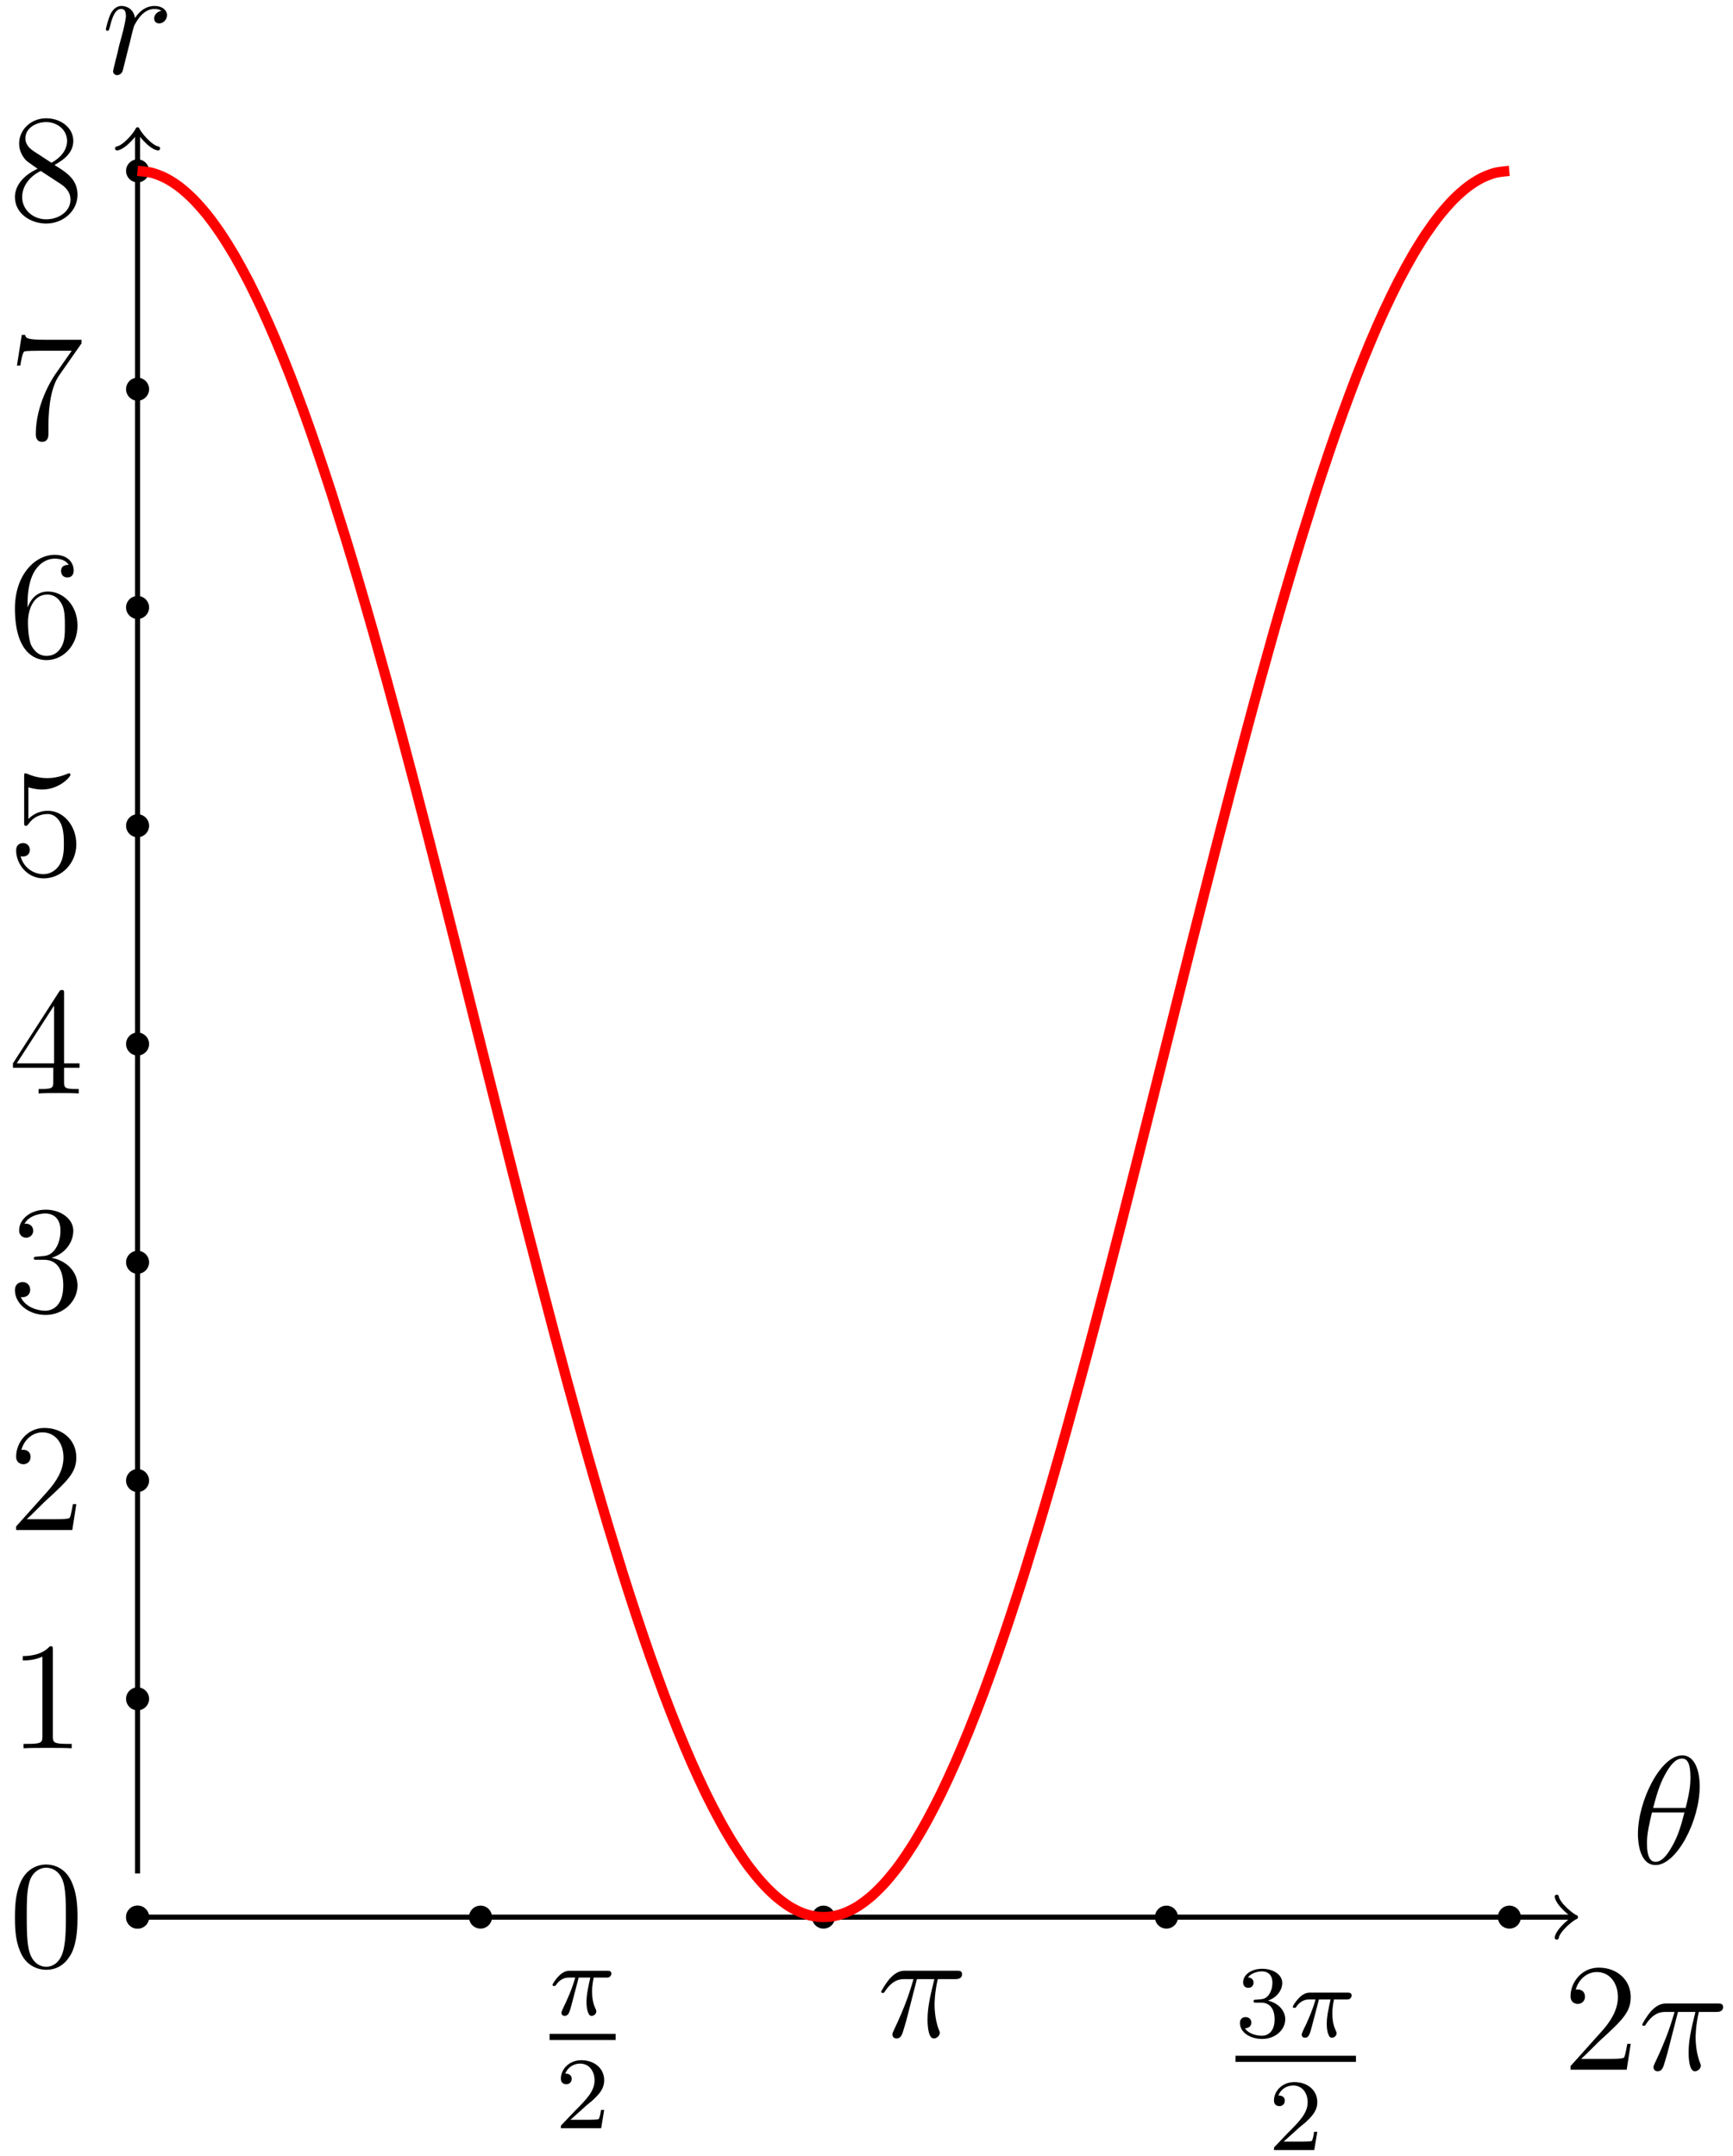 <?xml version="1.0" encoding="UTF-8"?>
<svg xmlns="http://www.w3.org/2000/svg" xmlns:xlink="http://www.w3.org/1999/xlink" width="135pt" height="168pt" viewBox="0 0 135 168" version="1.1">
<defs>
<g>
<symbol overflow="visible" id="glyph0-0">
<path style="stroke:none;" d=""/>
</symbol>
<symbol overflow="visible" id="glyph0-1">
<path style="stroke:none;" d="M 2.266 -2.906 L 3.172 -2.906 C 3.016 -2.188 2.875 -1.594 2.875 -1 C 2.875 -0.953 2.875 -0.609 2.953 -0.312 C 3.062 0.016 3.141 0.078 3.281 0.078 C 3.453 0.078 3.641 -0.078 3.641 -0.266 C 3.641 -0.312 3.641 -0.328 3.609 -0.406 C 3.438 -0.766 3.312 -1.156 3.312 -1.812 C 3.312 -1.984 3.312 -2.328 3.438 -2.906 L 4.406 -2.906 C 4.531 -2.906 4.609 -2.906 4.688 -2.969 C 4.797 -3.062 4.812 -3.156 4.812 -3.219 C 4.812 -3.438 4.609 -3.438 4.484 -3.438 L 1.609 -3.438 C 1.438 -3.438 1.125 -3.438 0.734 -3.047 C 0.453 -2.766 0.234 -2.406 0.234 -2.344 C 0.234 -2.266 0.281 -2.25 0.344 -2.25 C 0.438 -2.25 0.453 -2.266 0.5 -2.328 C 0.891 -2.906 1.359 -2.906 1.531 -2.906 L 2 -2.906 C 1.766 -2.062 1.344 -1.094 1.047 -0.516 C 1 -0.391 0.922 -0.234 0.922 -0.172 C 0.922 0 1.047 0.078 1.172 0.078 C 1.484 0.078 1.562 -0.219 1.734 -0.875 Z M 2.266 -2.906 "/>
</symbol>
<symbol overflow="visible" id="glyph1-0">
<path style="stroke:none;" d=""/>
</symbol>
<symbol overflow="visible" id="glyph1-1">
<path style="stroke:none;" d="M 2.25 -1.625 C 2.375 -1.75 2.703 -2.016 2.844 -2.125 C 3.328 -2.578 3.797 -3.016 3.797 -3.734 C 3.797 -4.688 3 -5.297 2.016 -5.297 C 1.047 -5.297 0.422 -4.578 0.422 -3.859 C 0.422 -3.469 0.734 -3.422 0.844 -3.422 C 1.016 -3.422 1.266 -3.531 1.266 -3.844 C 1.266 -4.25 0.859 -4.25 0.766 -4.25 C 1 -4.844 1.531 -5.031 1.922 -5.031 C 2.656 -5.031 3.047 -4.406 3.047 -3.734 C 3.047 -2.906 2.469 -2.297 1.516 -1.344 L 0.516 -0.297 C 0.422 -0.219 0.422 -0.203 0.422 0 L 3.562 0 L 3.797 -1.422 L 3.547 -1.422 C 3.531 -1.266 3.469 -0.875 3.375 -0.719 C 3.328 -0.656 2.719 -0.656 2.594 -0.656 L 1.172 -0.656 Z M 2.25 -1.625 "/>
</symbol>
<symbol overflow="visible" id="glyph1-2">
<path style="stroke:none;" d="M 2.016 -2.656 C 2.641 -2.656 3.047 -2.203 3.047 -1.359 C 3.047 -0.359 2.484 -0.078 2.062 -0.078 C 1.625 -0.078 1.016 -0.234 0.734 -0.656 C 1.031 -0.656 1.234 -0.844 1.234 -1.094 C 1.234 -1.359 1.047 -1.531 0.781 -1.531 C 0.578 -1.531 0.344 -1.406 0.344 -1.078 C 0.344 -0.328 1.156 0.172 2.078 0.172 C 3.125 0.172 3.875 -0.562 3.875 -1.359 C 3.875 -2.031 3.344 -2.625 2.531 -2.812 C 3.156 -3.031 3.641 -3.562 3.641 -4.203 C 3.641 -4.844 2.922 -5.297 2.094 -5.297 C 1.234 -5.297 0.594 -4.844 0.594 -4.234 C 0.594 -3.938 0.781 -3.812 1 -3.812 C 1.25 -3.812 1.406 -3.984 1.406 -4.219 C 1.406 -4.516 1.141 -4.625 0.969 -4.625 C 1.312 -5.062 1.922 -5.094 2.062 -5.094 C 2.266 -5.094 2.875 -5.031 2.875 -4.203 C 2.875 -3.656 2.641 -3.312 2.531 -3.188 C 2.297 -2.938 2.109 -2.922 1.625 -2.891 C 1.469 -2.891 1.406 -2.875 1.406 -2.766 C 1.406 -2.656 1.484 -2.656 1.625 -2.656 Z M 2.016 -2.656 "/>
</symbol>
<symbol overflow="visible" id="glyph2-0">
<path style="stroke:none;" d=""/>
</symbol>
<symbol overflow="visible" id="glyph2-1">
<path style="stroke:none;" d="M 3.094 -4.5 L 4.453 -4.5 C 4.125 -3.172 3.922 -2.297 3.922 -1.344 C 3.922 -1.172 3.922 0.125 4.406 0.125 C 4.656 0.125 4.875 -0.109 4.875 -0.312 C 4.875 -0.375 4.875 -0.391 4.797 -0.578 C 4.469 -1.406 4.469 -2.422 4.469 -2.516 C 4.469 -2.578 4.469 -3.438 4.719 -4.5 L 6.062 -4.5 C 6.219 -4.5 6.609 -4.5 6.609 -4.891 C 6.609 -5.156 6.391 -5.156 6.172 -5.156 L 2.234 -5.156 C 1.953 -5.156 1.547 -5.156 1 -4.562 C 0.688 -4.219 0.312 -3.578 0.312 -3.516 C 0.312 -3.438 0.375 -3.422 0.438 -3.422 C 0.531 -3.422 0.531 -3.453 0.594 -3.531 C 1.219 -4.5 1.844 -4.5 2.141 -4.5 L 2.828 -4.5 C 2.562 -3.609 2.266 -2.562 1.281 -0.484 C 1.188 -0.281 1.188 -0.266 1.188 -0.188 C 1.188 0.062 1.406 0.125 1.5 0.125 C 1.859 0.125 1.953 -0.188 2.094 -0.688 C 2.281 -1.297 2.281 -1.328 2.406 -1.812 Z M 3.094 -4.5 "/>
</symbol>
<symbol overflow="visible" id="glyph2-2">
<path style="stroke:none;" d="M 4.656 -4.891 C 4.281 -4.812 4.094 -4.547 4.094 -4.297 C 4.094 -4 4.312 -3.906 4.484 -3.906 C 4.812 -3.906 5.094 -4.203 5.094 -4.547 C 5.094 -4.938 4.719 -5.266 4.125 -5.266 C 3.641 -5.266 3.094 -5.062 2.594 -4.328 C 2.516 -4.953 2.031 -5.266 1.547 -5.266 C 1.094 -5.266 0.844 -4.906 0.703 -4.656 C 0.5 -4.219 0.328 -3.5 0.328 -3.438 C 0.328 -3.391 0.375 -3.328 0.453 -3.328 C 0.547 -3.328 0.562 -3.344 0.641 -3.625 C 0.812 -4.344 1.047 -5.031 1.516 -5.031 C 1.812 -5.031 1.891 -4.828 1.891 -4.484 C 1.891 -4.219 1.766 -3.75 1.688 -3.375 L 1.344 -2.094 C 1.297 -1.859 1.172 -1.328 1.109 -1.109 C 1.031 -0.797 0.891 -0.234 0.891 -0.172 C 0.891 -0.016 1.031 0.125 1.203 0.125 C 1.344 0.125 1.562 0.031 1.641 -0.203 C 1.672 -0.297 2.109 -2.109 2.188 -2.375 C 2.25 -2.641 2.312 -2.891 2.375 -3.156 C 2.422 -3.328 2.469 -3.516 2.516 -3.672 C 2.547 -3.781 2.875 -4.359 3.172 -4.625 C 3.312 -4.75 3.625 -5.031 4.109 -5.031 C 4.297 -5.031 4.5 -5 4.656 -4.891 Z M 4.656 -4.891 "/>
</symbol>
<symbol overflow="visible" id="glyph2-3">
<path style="stroke:none;" d="M 5.297 -6.016 C 5.297 -7.234 4.906 -8.422 3.938 -8.422 C 2.266 -8.422 0.484 -4.906 0.484 -2.281 C 0.484 -1.734 0.594 0.125 1.859 0.125 C 3.484 0.125 5.297 -3.297 5.297 -6.016 Z M 1.672 -4.328 C 1.859 -5.031 2.109 -6.031 2.578 -6.891 C 2.969 -7.609 3.391 -8.172 3.922 -8.172 C 4.312 -8.172 4.578 -7.844 4.578 -6.688 C 4.578 -6.266 4.547 -5.672 4.203 -4.328 Z M 4.109 -3.969 C 3.812 -2.797 3.562 -2.047 3.125 -1.297 C 2.781 -0.688 2.359 -0.125 1.859 -0.125 C 1.5 -0.125 1.188 -0.406 1.188 -1.594 C 1.188 -2.359 1.391 -3.172 1.578 -3.969 Z M 4.109 -3.969 "/>
</symbol>
<symbol overflow="visible" id="glyph3-0">
<path style="stroke:none;" d=""/>
</symbol>
<symbol overflow="visible" id="glyph3-1">
<path style="stroke:none;" d="M 5.266 -2.016 L 5 -2.016 C 4.953 -1.812 4.859 -1.141 4.75 -0.953 C 4.656 -0.844 3.984 -0.844 3.625 -0.844 L 1.406 -0.844 C 1.734 -1.125 2.469 -1.891 2.766 -2.172 C 4.594 -3.844 5.266 -4.469 5.266 -5.656 C 5.266 -7.031 4.172 -7.953 2.781 -7.953 C 1.406 -7.953 0.578 -6.766 0.578 -5.734 C 0.578 -5.125 1.109 -5.125 1.141 -5.125 C 1.406 -5.125 1.703 -5.312 1.703 -5.688 C 1.703 -6.031 1.484 -6.25 1.141 -6.25 C 1.047 -6.25 1.016 -6.25 0.984 -6.234 C 1.203 -7.047 1.859 -7.609 2.625 -7.609 C 3.641 -7.609 4.266 -6.75 4.266 -5.656 C 4.266 -4.641 3.688 -3.75 3 -2.984 L 0.578 -0.281 L 0.578 0 L 4.953 0 Z M 5.266 -2.016 "/>
</symbol>
<symbol overflow="visible" id="glyph3-2">
<path style="stroke:none;" d="M 5.359 -3.828 C 5.359 -4.812 5.297 -5.781 4.859 -6.688 C 4.375 -7.688 3.516 -7.953 2.922 -7.953 C 2.234 -7.953 1.391 -7.609 0.938 -6.609 C 0.609 -5.859 0.484 -5.109 0.484 -3.828 C 0.484 -2.672 0.578 -1.797 1 -0.938 C 1.469 -0.031 2.297 0.25 2.922 0.25 C 3.953 0.25 4.547 -0.375 4.906 -1.062 C 5.328 -1.953 5.359 -3.125 5.359 -3.828 Z M 2.922 0.016 C 2.531 0.016 1.75 -0.203 1.531 -1.5 C 1.406 -2.219 1.406 -3.125 1.406 -3.969 C 1.406 -4.953 1.406 -5.828 1.594 -6.531 C 1.797 -7.344 2.406 -7.703 2.922 -7.703 C 3.375 -7.703 4.062 -7.438 4.297 -6.406 C 4.453 -5.719 4.453 -4.781 4.453 -3.969 C 4.453 -3.172 4.453 -2.266 4.312 -1.531 C 4.094 -0.219 3.328 0.016 2.922 0.016 Z M 2.922 0.016 "/>
</symbol>
<symbol overflow="visible" id="glyph3-3">
<path style="stroke:none;" d="M 3.438 -7.656 C 3.438 -7.938 3.438 -7.953 3.203 -7.953 C 2.922 -7.625 2.312 -7.188 1.094 -7.188 L 1.094 -6.844 C 1.359 -6.844 1.953 -6.844 2.625 -7.141 L 2.625 -0.922 C 2.625 -0.484 2.578 -0.344 1.531 -0.344 L 1.156 -0.344 L 1.156 0 C 1.484 -0.031 2.641 -0.031 3.031 -0.031 C 3.438 -0.031 4.578 -0.031 4.906 0 L 4.906 -0.344 L 4.531 -0.344 C 3.484 -0.344 3.438 -0.484 3.438 -0.922 Z M 3.438 -7.656 "/>
</symbol>
<symbol overflow="visible" id="glyph3-4">
<path style="stroke:none;" d="M 2.203 -4.297 C 2 -4.281 1.953 -4.266 1.953 -4.156 C 1.953 -4.047 2.016 -4.047 2.219 -4.047 L 2.766 -4.047 C 3.797 -4.047 4.25 -3.203 4.25 -2.062 C 4.25 -0.484 3.438 -0.078 2.844 -0.078 C 2.266 -0.078 1.297 -0.344 0.938 -1.141 C 1.328 -1.078 1.672 -1.297 1.672 -1.719 C 1.672 -2.062 1.422 -2.312 1.094 -2.312 C 0.797 -2.312 0.484 -2.141 0.484 -1.688 C 0.484 -0.625 1.547 0.25 2.875 0.25 C 4.297 0.25 5.359 -0.844 5.359 -2.047 C 5.359 -3.141 4.469 -4 3.328 -4.203 C 4.359 -4.5 5.031 -5.375 5.031 -6.312 C 5.031 -7.25 4.047 -7.953 2.891 -7.953 C 1.703 -7.953 0.812 -7.219 0.812 -6.344 C 0.812 -5.875 1.188 -5.766 1.359 -5.766 C 1.609 -5.766 1.906 -5.953 1.906 -6.312 C 1.906 -6.688 1.609 -6.859 1.344 -6.859 C 1.281 -6.859 1.25 -6.859 1.219 -6.844 C 1.672 -7.656 2.797 -7.656 2.859 -7.656 C 3.25 -7.656 4.031 -7.484 4.031 -6.312 C 4.031 -6.078 4 -5.422 3.641 -4.906 C 3.281 -4.375 2.875 -4.344 2.562 -4.328 Z M 2.203 -4.297 "/>
</symbol>
<symbol overflow="visible" id="glyph3-5">
<path style="stroke:none;" d="M 4.312 -7.781 C 4.312 -8.016 4.312 -8.062 4.141 -8.062 C 4.047 -8.062 4.016 -8.062 3.922 -7.922 L 0.328 -2.344 L 0.328 -2 L 3.469 -2 L 3.469 -0.906 C 3.469 -0.469 3.438 -0.344 2.562 -0.344 L 2.328 -0.344 L 2.328 0 C 2.609 -0.031 3.547 -0.031 3.891 -0.031 C 4.219 -0.031 5.172 -0.031 5.453 0 L 5.453 -0.344 L 5.219 -0.344 C 4.344 -0.344 4.312 -0.469 4.312 -0.906 L 4.312 -2 L 5.516 -2 L 5.516 -2.344 L 4.312 -2.344 Z M 3.531 -6.844 L 3.531 -2.344 L 0.625 -2.344 Z M 3.531 -6.844 "/>
</symbol>
<symbol overflow="visible" id="glyph3-6">
<path style="stroke:none;" d="M 1.531 -6.844 C 2.047 -6.688 2.469 -6.672 2.594 -6.672 C 3.938 -6.672 4.812 -7.656 4.812 -7.828 C 4.812 -7.875 4.781 -7.938 4.703 -7.938 C 4.688 -7.938 4.656 -7.938 4.547 -7.891 C 3.891 -7.609 3.312 -7.562 3 -7.562 C 2.219 -7.562 1.656 -7.812 1.422 -7.906 C 1.344 -7.938 1.312 -7.938 1.297 -7.938 C 1.203 -7.938 1.203 -7.859 1.203 -7.672 L 1.203 -4.125 C 1.203 -3.906 1.203 -3.844 1.344 -3.844 C 1.406 -3.844 1.422 -3.844 1.547 -4 C 1.875 -4.484 2.438 -4.766 3.031 -4.766 C 3.672 -4.766 3.984 -4.188 4.078 -3.984 C 4.281 -3.516 4.297 -2.922 4.297 -2.469 C 4.297 -2.016 4.297 -1.344 3.953 -0.797 C 3.688 -0.375 3.234 -0.078 2.703 -0.078 C 1.906 -0.078 1.141 -0.609 0.922 -1.484 C 0.984 -1.453 1.047 -1.453 1.109 -1.453 C 1.312 -1.453 1.641 -1.562 1.641 -1.969 C 1.641 -2.312 1.406 -2.5 1.109 -2.5 C 0.891 -2.5 0.578 -2.391 0.578 -1.922 C 0.578 -0.906 1.406 0.25 2.719 0.25 C 4.078 0.25 5.266 -0.891 5.266 -2.406 C 5.266 -3.828 4.297 -5.016 3.047 -5.016 C 2.359 -5.016 1.844 -4.703 1.531 -4.375 Z M 1.531 -6.844 "/>
</symbol>
<symbol overflow="visible" id="glyph3-7">
<path style="stroke:none;" d="M 1.469 -4.156 C 1.469 -7.188 2.938 -7.656 3.578 -7.656 C 4.016 -7.656 4.453 -7.531 4.672 -7.172 C 4.531 -7.172 4.078 -7.172 4.078 -6.688 C 4.078 -6.422 4.25 -6.188 4.562 -6.188 C 4.859 -6.188 5.062 -6.375 5.062 -6.719 C 5.062 -7.344 4.609 -7.953 3.578 -7.953 C 2.062 -7.953 0.484 -6.406 0.484 -3.781 C 0.484 -0.484 1.922 0.25 2.938 0.25 C 4.25 0.25 5.359 -0.891 5.359 -2.438 C 5.359 -4.031 4.25 -5.094 3.047 -5.094 C 1.984 -5.094 1.594 -4.172 1.469 -3.844 Z M 2.938 -0.078 C 2.188 -0.078 1.828 -0.734 1.719 -0.984 C 1.609 -1.297 1.5 -1.891 1.5 -2.719 C 1.5 -3.672 1.922 -4.859 3 -4.859 C 3.656 -4.859 4 -4.406 4.188 -4 C 4.375 -3.562 4.375 -2.969 4.375 -2.453 C 4.375 -1.844 4.375 -1.297 4.141 -0.844 C 3.844 -0.281 3.422 -0.078 2.938 -0.078 Z M 2.938 -0.078 "/>
</symbol>
<symbol overflow="visible" id="glyph3-8">
<path style="stroke:none;" d="M 5.672 -7.422 L 5.672 -7.703 L 2.797 -7.703 C 1.344 -7.703 1.328 -7.859 1.281 -8.078 L 1.016 -8.078 L 0.641 -5.688 L 0.906 -5.688 C 0.938 -5.906 1.047 -6.641 1.203 -6.781 C 1.297 -6.844 2.203 -6.844 2.359 -6.844 L 4.906 -6.844 L 3.641 -5.031 C 3.312 -4.562 2.109 -2.609 2.109 -0.359 C 2.109 -0.234 2.109 0.25 2.594 0.25 C 3.094 0.25 3.094 -0.219 3.094 -0.375 L 3.094 -0.969 C 3.094 -2.75 3.375 -4.141 3.938 -4.938 Z M 5.672 -7.422 "/>
</symbol>
<symbol overflow="visible" id="glyph3-9">
<path style="stroke:none;" d="M 3.562 -4.312 C 4.156 -4.641 5.031 -5.188 5.031 -6.188 C 5.031 -7.234 4.031 -7.953 2.922 -7.953 C 1.75 -7.953 0.812 -7.078 0.812 -5.984 C 0.812 -5.578 0.938 -5.172 1.266 -4.766 C 1.406 -4.609 1.406 -4.609 2.25 -4.016 C 1.094 -3.484 0.484 -2.672 0.484 -1.812 C 0.484 -0.531 1.703 0.25 2.922 0.25 C 4.25 0.25 5.359 -0.734 5.359 -1.984 C 5.359 -3.203 4.5 -3.734 3.562 -4.312 Z M 1.938 -5.391 C 1.781 -5.5 1.297 -5.812 1.297 -6.391 C 1.297 -7.172 2.109 -7.656 2.922 -7.656 C 3.781 -7.656 4.547 -7.047 4.547 -6.188 C 4.547 -5.453 4.016 -4.859 3.328 -4.484 Z M 2.5 -3.844 L 3.938 -2.906 C 4.25 -2.703 4.812 -2.328 4.812 -1.609 C 4.812 -0.688 3.891 -0.078 2.922 -0.078 C 1.906 -0.078 1.047 -0.812 1.047 -1.812 C 1.047 -2.734 1.719 -3.484 2.5 -3.844 Z M 2.5 -3.844 "/>
</symbol>
</g>
</defs>
<g id="surface1">
<path style=" stroke:none;fill-rule:nonzero;fill:rgb(0%,0%,0%);fill-opacity:1;" d="M 11.613 149.383 C 11.613 148.887 11.211 148.484 10.715 148.484 C 10.223 148.484 9.82 148.887 9.82 149.383 C 9.82 149.879 10.223 150.277 10.715 150.277 C 11.211 150.277 11.613 149.879 11.613 149.383 Z M 11.613 149.383 "/>
<path style=" stroke:none;fill-rule:nonzero;fill:rgb(0%,0%,0%);fill-opacity:1;" d="M 38.328 149.383 C 38.328 148.887 37.926 148.484 37.434 148.484 C 36.938 148.484 36.535 148.887 36.535 149.383 C 36.535 149.879 36.938 150.277 37.434 150.277 C 37.926 150.277 38.328 149.879 38.328 149.383 Z M 38.328 149.383 "/>
<path style=" stroke:none;fill-rule:nonzero;fill:rgb(0%,0%,0%);fill-opacity:1;" d="M 65.047 149.383 C 65.047 148.887 64.645 148.484 64.148 148.484 C 63.652 148.484 63.254 148.887 63.254 149.383 C 63.254 149.879 63.652 150.277 64.148 150.277 C 64.645 150.277 65.047 149.879 65.047 149.383 Z M 65.047 149.383 "/>
<path style=" stroke:none;fill-rule:nonzero;fill:rgb(0%,0%,0%);fill-opacity:1;" d="M 91.762 149.383 C 91.762 148.887 91.359 148.484 90.863 148.484 C 90.371 148.484 89.969 148.887 89.969 149.383 C 89.969 149.879 90.371 150.277 90.863 150.277 C 91.359 150.277 91.762 149.879 91.762 149.383 Z M 91.762 149.383 "/>
<path style=" stroke:none;fill-rule:nonzero;fill:rgb(0%,0%,0%);fill-opacity:1;" d="M 118.477 149.383 C 118.477 148.887 118.078 148.484 117.582 148.484 C 117.086 148.484 116.684 148.887 116.684 149.383 C 116.684 149.879 117.086 150.277 117.582 150.277 C 118.078 150.277 118.477 149.879 118.477 149.383 Z M 118.477 149.383 "/>
<g style="fill:rgb(0%,0%,0%);fill-opacity:1;">
  <use xlink:href="#glyph0-1" x="42.812" y="156.998"/>
</g>
<path style="fill:none;stroke-width:0.478;stroke-linecap:butt;stroke-linejoin:miter;stroke:rgb(0%,0%,0%);stroke-opacity:1;stroke-miterlimit:10;" d="M 63.913 -135.392 L 69.061 -135.392 " transform="matrix(1,0,0,-1,-21.1,23.323)"/>
<g style="fill:rgb(0%,0%,0%);fill-opacity:1;">
  <use xlink:href="#glyph1-1" x="43.269" y="165.827"/>
</g>
<g style="fill:rgb(0%,0%,0%);fill-opacity:1;">
  <use xlink:href="#glyph2-1" x="68.333" y="158.713"/>
</g>
<g style="fill:rgb(0%,0%,0%);fill-opacity:1;">
  <use xlink:href="#glyph1-2" x="96.245" y="158.702"/>
</g>
<g style="fill:rgb(0%,0%,0%);fill-opacity:1;">
  <use xlink:href="#glyph0-1" x="100.479" y="158.702"/>
</g>
<path style="fill:none;stroke-width:0.478;stroke-linecap:butt;stroke-linejoin:miter;stroke:rgb(0%,0%,0%);stroke-opacity:1;stroke-miterlimit:10;" d="M 63.913 -135.395 L 73.296 -135.395 " transform="matrix(1,0,0,-1,32.333,25.027)"/>
<g style="fill:rgb(0%,0%,0%);fill-opacity:1;">
  <use xlink:href="#glyph1-1" x="98.819" y="167.531"/>
</g>
<g style="fill:rgb(0%,0%,0%);fill-opacity:1;">
  <use xlink:href="#glyph3-1" x="121.766" y="161.27"/>
</g>
<g style="fill:rgb(0%,0%,0%);fill-opacity:1;">
  <use xlink:href="#glyph2-1" x="127.619" y="161.27"/>
</g>
<path style=" stroke:none;fill-rule:nonzero;fill:rgb(0%,0%,0%);fill-opacity:1;" d="M 11.613 149.383 C 11.613 148.887 11.211 148.484 10.715 148.484 C 10.223 148.484 9.82 148.887 9.82 149.383 C 9.82 149.879 10.223 150.277 10.715 150.277 C 11.211 150.277 11.613 149.879 11.613 149.383 Z M 11.613 149.383 "/>
<path style=" stroke:none;fill-rule:nonzero;fill:rgb(0%,0%,0%);fill-opacity:1;" d="M 11.613 132.375 C 11.613 131.879 11.211 131.477 10.715 131.477 C 10.223 131.477 9.82 131.879 9.82 132.375 C 9.82 132.867 10.223 133.27 10.715 133.27 C 11.211 133.27 11.613 132.867 11.613 132.375 Z M 11.613 132.375 "/>
<path style=" stroke:none;fill-rule:nonzero;fill:rgb(0%,0%,0%);fill-opacity:1;" d="M 11.613 115.367 C 11.613 114.871 11.211 114.469 10.715 114.469 C 10.223 114.469 9.82 114.871 9.82 115.367 C 9.82 115.859 10.223 116.262 10.715 116.262 C 11.211 116.262 11.613 115.859 11.613 115.367 Z M 11.613 115.367 "/>
<path style=" stroke:none;fill-rule:nonzero;fill:rgb(0%,0%,0%);fill-opacity:1;" d="M 11.613 98.355 C 11.613 97.863 11.211 97.461 10.715 97.461 C 10.223 97.461 9.82 97.863 9.82 98.355 C 9.82 98.852 10.223 99.254 10.715 99.254 C 11.211 99.254 11.613 98.852 11.613 98.355 Z M 11.613 98.355 "/>
<path style=" stroke:none;fill-rule:nonzero;fill:rgb(0%,0%,0%);fill-opacity:1;" d="M 11.613 81.348 C 11.613 80.855 11.211 80.453 10.715 80.453 C 10.223 80.453 9.82 80.855 9.82 81.348 C 9.82 81.844 10.223 82.246 10.715 82.246 C 11.211 82.246 11.613 81.844 11.613 81.348 Z M 11.613 81.348 "/>
<path style=" stroke:none;fill-rule:nonzero;fill:rgb(0%,0%,0%);fill-opacity:1;" d="M 11.613 64.34 C 11.613 63.844 11.211 63.445 10.715 63.445 C 10.223 63.445 9.82 63.844 9.82 64.34 C 9.82 64.836 10.223 65.238 10.715 65.238 C 11.211 65.238 11.613 64.836 11.613 64.34 Z M 11.613 64.34 "/>
<path style=" stroke:none;fill-rule:nonzero;fill:rgb(0%,0%,0%);fill-opacity:1;" d="M 11.613 47.332 C 11.613 46.836 11.211 46.438 10.715 46.438 C 10.223 46.438 9.82 46.836 9.82 47.332 C 9.82 47.828 10.223 48.23 10.715 48.23 C 11.211 48.23 11.613 47.828 11.613 47.332 Z M 11.613 47.332 "/>
<path style=" stroke:none;fill-rule:nonzero;fill:rgb(0%,0%,0%);fill-opacity:1;" d="M 11.613 30.324 C 11.613 29.828 11.211 29.426 10.715 29.426 C 10.223 29.426 9.82 29.828 9.82 30.324 C 9.82 30.82 10.223 31.223 10.715 31.223 C 11.211 31.223 11.613 30.82 11.613 30.324 Z M 11.613 30.324 "/>
<path style=" stroke:none;fill-rule:nonzero;fill:rgb(0%,0%,0%);fill-opacity:1;" d="M 11.613 13.316 C 11.613 12.82 11.211 12.418 10.715 12.418 C 10.223 12.418 9.82 12.82 9.82 13.316 C 9.82 13.812 10.223 14.211 10.715 14.211 C 11.211 14.211 11.613 13.812 11.613 13.316 Z M 11.613 13.316 "/>
<g style="fill:rgb(0%,0%,0%);fill-opacity:1;">
  <use xlink:href="#glyph3-2" x="0.679" y="153.234"/>
</g>
<g style="fill:rgb(0%,0%,0%);fill-opacity:1;">
  <use xlink:href="#glyph3-3" x="0.679" y="136.226"/>
</g>
<g style="fill:rgb(0%,0%,0%);fill-opacity:1;">
  <use xlink:href="#glyph3-1" x="0.679" y="119.218"/>
</g>
<g style="fill:rgb(0%,0%,0%);fill-opacity:1;">
  <use xlink:href="#glyph3-4" x="0.679" y="102.21"/>
</g>
<g style="fill:rgb(0%,0%,0%);fill-opacity:1;">
  <use xlink:href="#glyph3-5" x="0.679" y="85.201"/>
</g>
<g style="fill:rgb(0%,0%,0%);fill-opacity:1;">
  <use xlink:href="#glyph3-6" x="0.679" y="68.193"/>
</g>
<g style="fill:rgb(0%,0%,0%);fill-opacity:1;">
  <use xlink:href="#glyph3-7" x="0.679" y="51.185"/>
</g>
<g style="fill:rgb(0%,0%,0%);fill-opacity:1;">
  <use xlink:href="#glyph3-8" x="0.679" y="34.176"/>
</g>
<g style="fill:rgb(0%,0%,0%);fill-opacity:1;">
  <use xlink:href="#glyph3-9" x="0.679" y="17.168"/>
</g>
<path style="fill:none;stroke-width:0.399;stroke-linecap:butt;stroke-linejoin:miter;stroke:rgb(0%,0%,0%);stroke-opacity:1;stroke-miterlimit:10;" d="M -0.001 3.402 L -0.001 139.011 " transform="matrix(1,0,0,-1,10.716,149.382)"/>
<path style="fill:none;stroke-width:0.319;stroke-linecap:round;stroke-linejoin:round;stroke:rgb(0%,0%,0%);stroke-opacity:1;stroke-miterlimit:10;" d="M -1.194 1.595 C -1.096 0.997 0.002 0.099 0.298 0.001 C 0.002 -0.1 -1.096 -0.995 -1.194 -1.593 " transform="matrix(0,-1,-1,0,10.716,10.373)"/>
<g style="fill:rgb(0%,0%,0%);fill-opacity:1;">
  <use xlink:href="#glyph2-2" x="7.916" y="5.73"/>
</g>
<path style="fill:none;stroke-width:0.399;stroke-linecap:butt;stroke-linejoin:miter;stroke:rgb(0%,0%,0%);stroke-opacity:1;stroke-miterlimit:10;" d="M 0.85 -0.001 L 111.753 -0.001 " transform="matrix(1,0,0,-1,10.716,149.382)"/>
<path style="fill:none;stroke-width:0.319;stroke-linecap:round;stroke-linejoin:round;stroke:rgb(0%,0%,0%);stroke-opacity:1;stroke-miterlimit:10;" d="M -1.197 1.593 C -1.096 0.995 0.002 0.101 0.299 -0.001 C 0.002 -0.098 -1.096 -0.997 -1.197 -1.595 " transform="matrix(1,0,0,-1,122.467,149.382)"/>
<g style="fill:rgb(0%,0%,0%);fill-opacity:1;">
  <use xlink:href="#glyph2-3" x="127.109" y="145.198"/>
</g>
<path style="fill:none;stroke-width:0.797;stroke-linecap:butt;stroke-linejoin:miter;stroke:rgb(100%,0%,0%);stroke-opacity:1;stroke-miterlimit:10;" d="M -0.001 136.066 C -0.001 136.066 0.78 136.003 1.081 135.925 C 1.378 135.851 1.858 135.667 2.159 135.515 C 2.46 135.366 2.94 135.062 3.237 134.835 C 3.538 134.609 4.018 134.183 4.319 133.882 C 4.616 133.581 5.096 133.042 5.397 132.667 C 5.698 132.296 6.179 131.636 6.475 131.191 C 6.776 130.745 7.257 129.972 7.557 129.46 C 7.854 128.945 8.335 128.066 8.636 127.484 C 8.936 126.902 9.413 125.913 9.714 125.265 C 10.014 124.616 10.495 123.527 10.792 122.816 C 11.093 122.109 11.573 120.921 11.874 120.152 C 12.171 119.382 12.651 118.097 12.952 117.273 C 13.253 116.445 13.733 115.073 14.03 114.195 C 14.331 113.316 14.811 111.862 15.112 110.933 C 15.409 110.003 15.889 108.472 16.19 107.499 C 16.491 106.523 16.971 104.921 17.268 103.905 C 17.569 102.886 18.05 101.222 18.35 100.167 C 18.647 99.112 19.128 97.386 19.429 96.3 C 19.729 95.21 20.21 93.437 20.507 92.32 C 20.807 91.198 21.288 89.382 21.589 88.237 C 21.886 87.097 22.366 85.241 22.667 84.077 C 22.968 82.913 23.448 81.03 23.745 79.855 C 24.046 78.675 24.526 76.769 24.827 75.581 C 25.124 74.39 25.604 72.472 25.905 71.277 C 26.206 70.081 26.686 68.159 26.983 66.964 C 27.284 65.765 27.764 63.847 28.065 62.652 C 28.362 61.456 28.843 59.546 29.143 58.362 C 29.444 57.175 29.925 55.28 30.221 54.109 C 30.522 52.937 31.003 51.069 31.304 49.913 C 31.6 48.761 32.081 46.925 32.382 45.792 C 32.679 44.663 33.159 42.866 33.46 41.761 C 33.761 40.655 34.241 38.905 34.538 37.835 C 34.839 36.761 35.319 35.066 35.62 34.027 C 35.917 32.991 36.397 31.359 36.698 30.362 C 36.999 29.366 37.479 27.796 37.776 26.843 C 38.077 25.89 38.557 24.398 38.858 23.491 C 39.155 22.589 39.636 21.175 39.936 20.323 C 40.237 19.468 40.718 18.14 41.014 17.343 C 41.315 16.542 41.796 15.308 42.096 14.566 C 42.393 13.823 42.874 12.687 43.175 12.007 C 43.475 11.327 43.956 10.284 44.253 9.671 C 44.554 9.054 45.034 8.12 45.335 7.573 C 45.632 7.023 46.112 6.198 46.413 5.718 C 46.714 5.237 47.194 4.519 47.491 4.109 C 47.792 3.698 48.272 3.101 48.573 2.765 C 48.87 2.425 49.35 1.941 49.651 1.679 C 49.952 1.413 50.432 1.05 50.729 0.859 C 51.03 0.671 51.511 0.429 51.811 0.312 C 52.108 0.198 52.589 0.077 52.889 0.038 C 53.19 -0.001 53.671 -0.001 53.968 0.038 C 54.268 0.073 54.749 0.198 55.046 0.312 C 55.346 0.425 55.827 0.663 56.128 0.855 C 56.425 1.042 56.905 1.409 57.206 1.671 C 57.507 1.937 57.987 2.417 58.284 2.753 C 58.585 3.089 59.065 3.687 59.366 4.097 C 59.663 4.507 60.143 5.222 60.444 5.702 C 60.745 6.183 61.225 7.007 61.522 7.558 C 61.823 8.105 62.304 9.038 62.604 9.652 C 62.901 10.269 63.382 11.308 63.682 11.987 C 63.983 12.667 64.464 13.804 64.761 14.546 C 65.061 15.284 65.542 16.523 65.843 17.32 C 66.139 18.116 66.62 19.445 66.921 20.296 C 67.222 21.148 67.702 22.562 67.999 23.464 C 68.3 24.37 68.78 25.862 69.081 26.816 C 69.378 27.769 69.858 29.335 70.159 30.331 C 70.46 31.327 70.94 32.96 71.237 33.995 C 71.538 35.034 72.018 36.73 72.319 37.804 C 72.616 38.874 73.097 40.624 73.397 41.73 C 73.698 42.831 74.179 44.628 74.475 45.757 C 74.776 46.89 75.257 48.73 75.557 49.882 C 75.854 51.034 76.335 52.905 76.636 54.077 C 76.936 55.249 77.413 57.144 77.714 58.327 C 78.014 59.511 78.495 61.421 78.792 62.616 C 79.093 63.808 79.573 65.73 79.874 66.929 C 80.171 68.124 80.651 70.046 80.952 71.241 C 81.253 72.437 81.733 74.355 82.03 75.546 C 82.331 76.734 82.811 78.64 83.112 79.82 C 83.409 80.999 83.889 82.878 84.19 84.042 C 84.491 85.206 84.972 87.062 85.268 88.206 C 85.569 89.351 86.05 91.167 86.35 92.284 C 86.647 93.405 87.128 95.179 87.429 96.269 C 87.729 97.355 88.21 99.081 88.507 100.136 C 88.807 101.191 89.288 102.859 89.589 103.874 C 89.886 104.894 90.366 106.491 90.667 107.468 C 90.968 108.445 91.448 109.976 91.745 110.905 C 92.046 111.835 92.526 113.288 92.827 114.171 C 93.124 115.05 93.604 116.421 93.905 117.245 C 94.206 118.073 94.686 119.359 94.983 120.128 C 95.284 120.898 95.764 122.085 96.065 122.796 C 96.362 123.507 96.843 124.601 97.143 125.245 C 97.444 125.894 97.925 126.882 98.222 127.464 C 98.522 128.046 99.003 128.929 99.304 129.445 C 99.6 129.96 100.081 130.734 100.382 131.179 C 100.682 131.624 101.159 132.284 101.46 132.655 C 101.761 133.03 102.241 133.573 102.538 133.874 C 102.839 134.175 103.319 134.601 103.62 134.827 C 103.917 135.058 104.397 135.359 104.698 135.511 C 104.999 135.663 105.479 135.847 105.776 135.921 C 106.077 135.999 106.858 136.066 106.858 136.066 " transform="matrix(1,0,0,-1,10.716,149.382)"/>
</g>
</svg>
